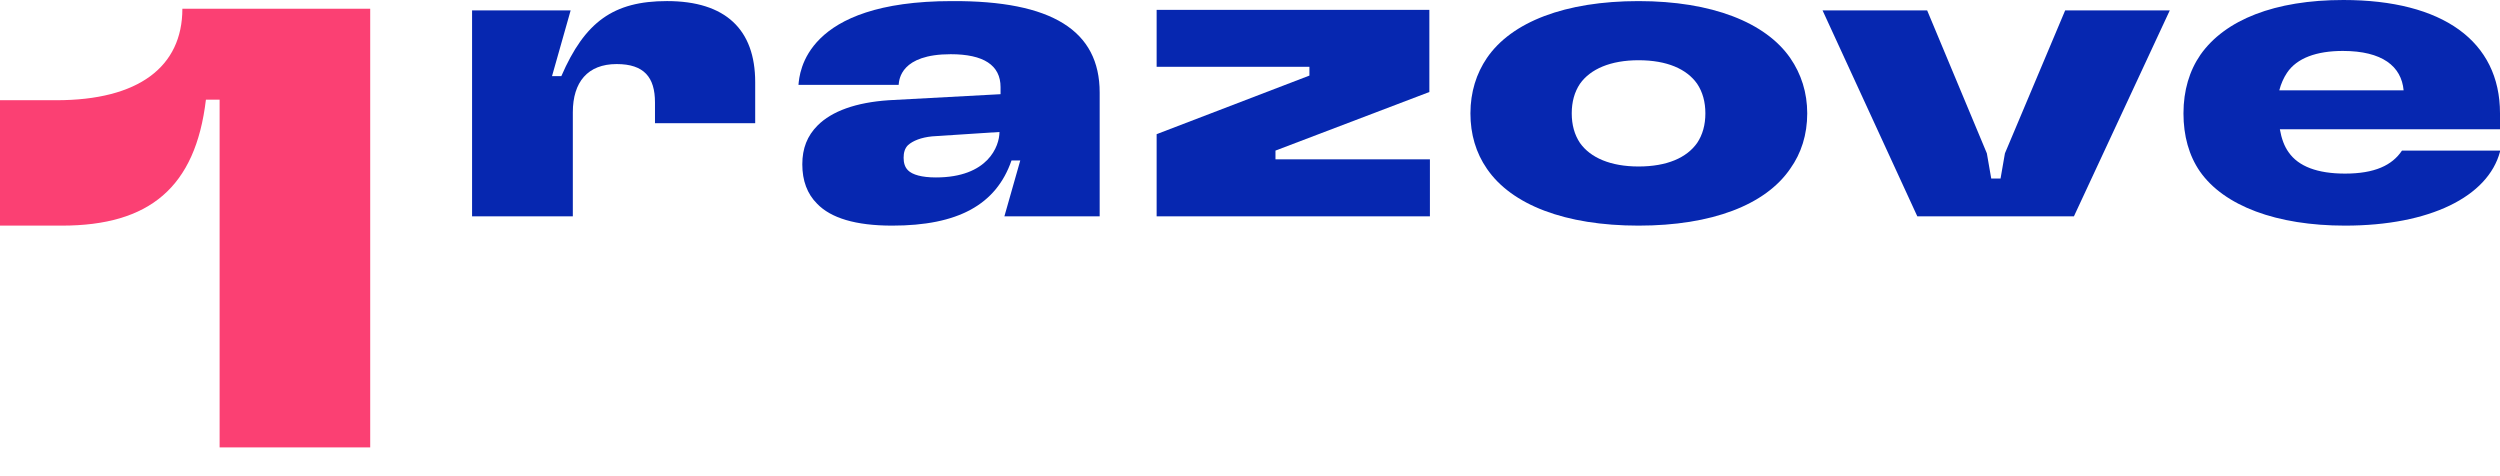 <svg width="168" height="32" viewBox="0 0 168 32" fill="none" xmlns="http://www.w3.org/2000/svg">
<path d="M31.723 14.536V0.699H38.347L37.096 5.115H37.722C39.304 1.472 41.218 0.073 44.824 0.073C48.762 0.073 50.749 1.987 50.749 5.52V8.28H44.015V6.882C44.015 5.189 43.279 4.305 41.439 4.305C39.488 4.305 38.494 5.52 38.494 7.544V14.536H31.723Z" fill="#0627B0"/>
<path d="M73.898 6.22V14.537H67.495L68.562 10.783H67.973C66.943 13.764 64.367 15.162 59.951 15.162C57.485 15.162 55.829 14.647 54.909 13.69C54.246 13.028 53.915 12.145 53.915 11.041C53.915 9.973 54.246 9.127 54.946 8.428C55.902 7.471 57.522 6.882 59.73 6.735L67.237 6.33V5.852C67.237 4.38 66.096 3.643 63.888 3.643C60.539 3.643 60.429 5.336 60.392 5.668V5.704H53.657C53.731 4.895 54.062 0.074 63.962 0.074C70.697 0.037 73.898 2.061 73.898 6.22ZM67.164 8.869L62.637 9.164C61.901 9.237 61.349 9.458 61.018 9.753C60.797 9.973 60.723 10.268 60.723 10.599C60.723 10.93 60.797 11.225 61.018 11.445C61.312 11.74 61.938 11.924 62.895 11.924C66.391 11.924 67.164 9.826 67.164 8.869Z" fill="#0627B0"/>
<path d="M77.726 14.537V9.016L87.993 5.079V4.49H77.726V0.662H96.053V6.183L85.712 10.12V10.709H96.09V14.537H77.726Z" fill="#0627B0"/>
<path d="M99.917 11.335C99.181 10.268 98.813 9.017 98.813 7.618C98.813 6.183 99.218 4.932 99.917 3.901C101.573 1.472 105.18 0.074 110.111 0.074C115.043 0.074 118.649 1.509 120.305 3.901C121.041 4.968 121.446 6.22 121.446 7.618C121.446 9.053 121.041 10.305 120.305 11.335C118.649 13.764 115.043 15.162 110.111 15.162C105.18 15.162 101.573 13.764 99.917 11.335ZM114.049 9.605C114.417 9.053 114.601 8.391 114.601 7.618C114.601 6.845 114.417 6.183 114.049 5.631C113.35 4.637 112.025 4.048 110.111 4.048C108.234 4.048 106.873 4.637 106.173 5.631C105.805 6.183 105.621 6.845 105.621 7.618C105.621 8.391 105.805 9.053 106.173 9.605C106.873 10.599 108.234 11.188 110.111 11.188C112.025 11.188 113.35 10.599 114.049 9.605Z" fill="#0627B0"/>
<path d="M128.843 14.537L122.476 0.699H129.505L133.517 10.305L133.811 11.997H134.437L134.731 10.305L138.779 0.699H145.809L139.368 14.537H128.843Z" fill="#0627B0"/>
<path d="M168 10.194C167.191 13.212 163.29 15.162 157.586 15.162C152.985 15.162 149.452 13.837 147.833 11.519C147.097 10.452 146.729 9.127 146.729 7.618C146.729 6.072 147.134 4.747 147.87 3.68C149.526 1.325 152.875 0 157.475 0C164.136 0 168 2.76 168 7.618V8.685H153.206C153.317 9.311 153.501 9.826 153.795 10.231C154.457 11.188 155.745 11.666 157.586 11.666C159.573 11.666 160.75 11.114 161.413 10.12H168V10.194ZM153.685 4.895C153.464 5.226 153.28 5.631 153.169 6.072H161.523C161.376 4.453 160.088 3.423 157.438 3.423C155.672 3.423 154.347 3.901 153.685 4.895Z" fill="#0627B0"/>
<path d="M14.758 30.067V6.698H13.838C13.138 12.586 10.047 15.162 4.159 15.162H0V6.735H3.791C9.311 6.735 12.255 4.49 12.255 0.589H24.878V30.067H14.758Z" fill="#FB4073"/>
</svg>
